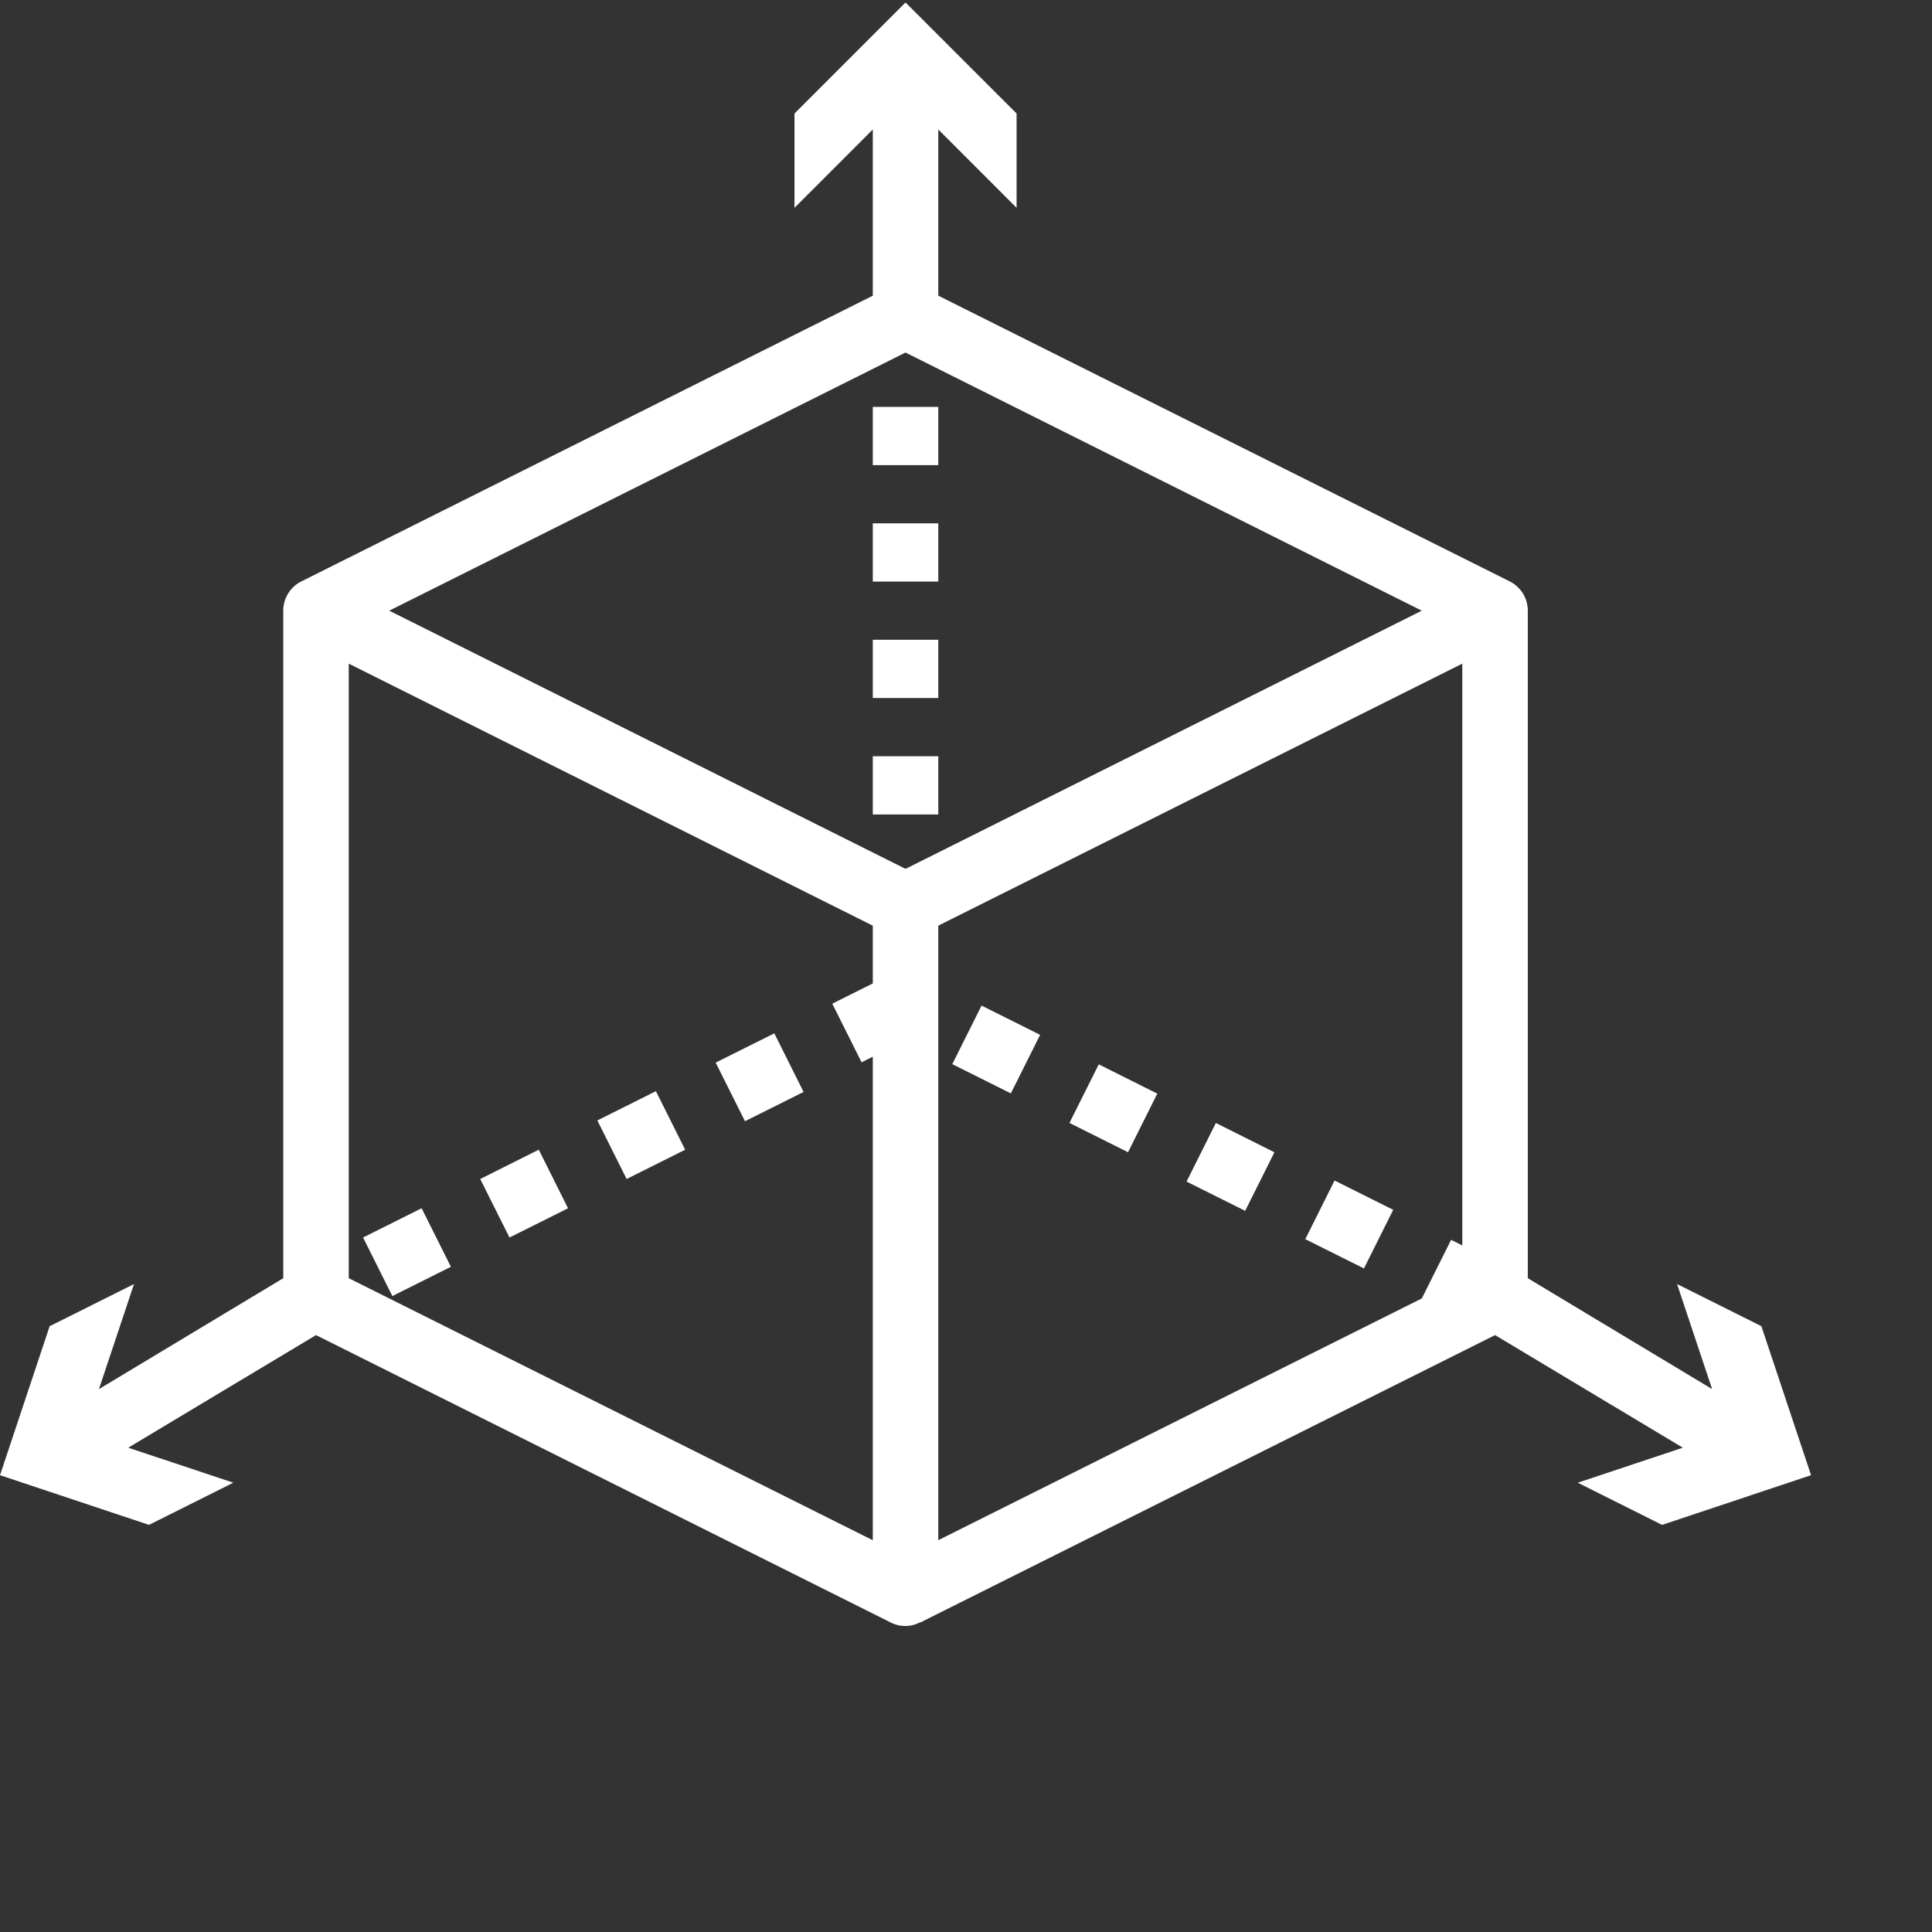 <svg viewBox="0 0 70 70" xmlns="http://www.w3.org/2000/svg"><rect x="0" y="0" width="70" height="70" fill="#333333" stroke="none"/><path d="M25.93 38.5l2.125-1.06 1.06 2.123-2.123 1.061L25.93 38.5zm-12.775 6.337l2.121-1.06 1.061 2.121-2.121 1.061-1.061-2.122zm4.244-2.12l2.122-1.061 1.06 2.122-2.121 1.06-1.061-2.121zm4.244-2.121l2.122-1.061 1.06 2.122-2.121 1.06-1.061-2.121zm12.86-2.04l1.061-2.122 2.122 1.06-1.061 2.122-2.122-1.06zm4.245 2.13l1.062-2.122 2.121 1.06-1.06 2.123-2.123-1.061zm8.546 4.211l1.06-2.124 2.125 1.061-1.06 2.124-2.125-1.06zm-4.302-2.087l1.061-2.122 2.122 1.061-1.06 2.122-2.123-1.06z" fill="#fff"/><path d="M63.819 48.05l-3.056-1.527 1.27 3.806-6.678-4.017V22.126a1.186 1.186 0 00-.656-1.061L33.996 10.713V4.69l2.837 2.839V4.112L32.809.09l-4.023 4.023V7.53l2.837-2.839v6.023L10.919 21.065a1.186 1.186 0 00-.656 1.061v24.186L3.585 50.33l1.27-3.806-3.056 1.527L0 53.45l5.398 1.799 3.056-1.528-3.808-1.268 6.804-4.08 20.828 10.415a1.14 1.14 0 001.057-.01l.005.01 20.829-10.415 6.803 4.08-3.807 1.268 3.055 1.528 5.398-1.8-1.799-5.397zm-31.01-16.57l-18.706-9.354 18.706-9.353 18.706 9.353L32.81 31.48zm-20.172-7.434l18.986 9.493v2.093l-1.468.734 1.062 2.123.406-.203v17.52l-18.987-9.494V24.046zm21.359 31.76V33.538l18.986-9.493v21.08l-.406-.203-1.061 2.123-17.52 8.76z" fill="#fff"/><path d="M31.623 27.4h2.373v2.11h-2.373V27.4zm0-4.22h2.373v2.11h-2.373v-2.11zm0-8.437h2.373v2.11h-2.373v-2.11zm0 4.219h2.373v2.11h-2.373v-2.11z" fill="#fff"/></svg>